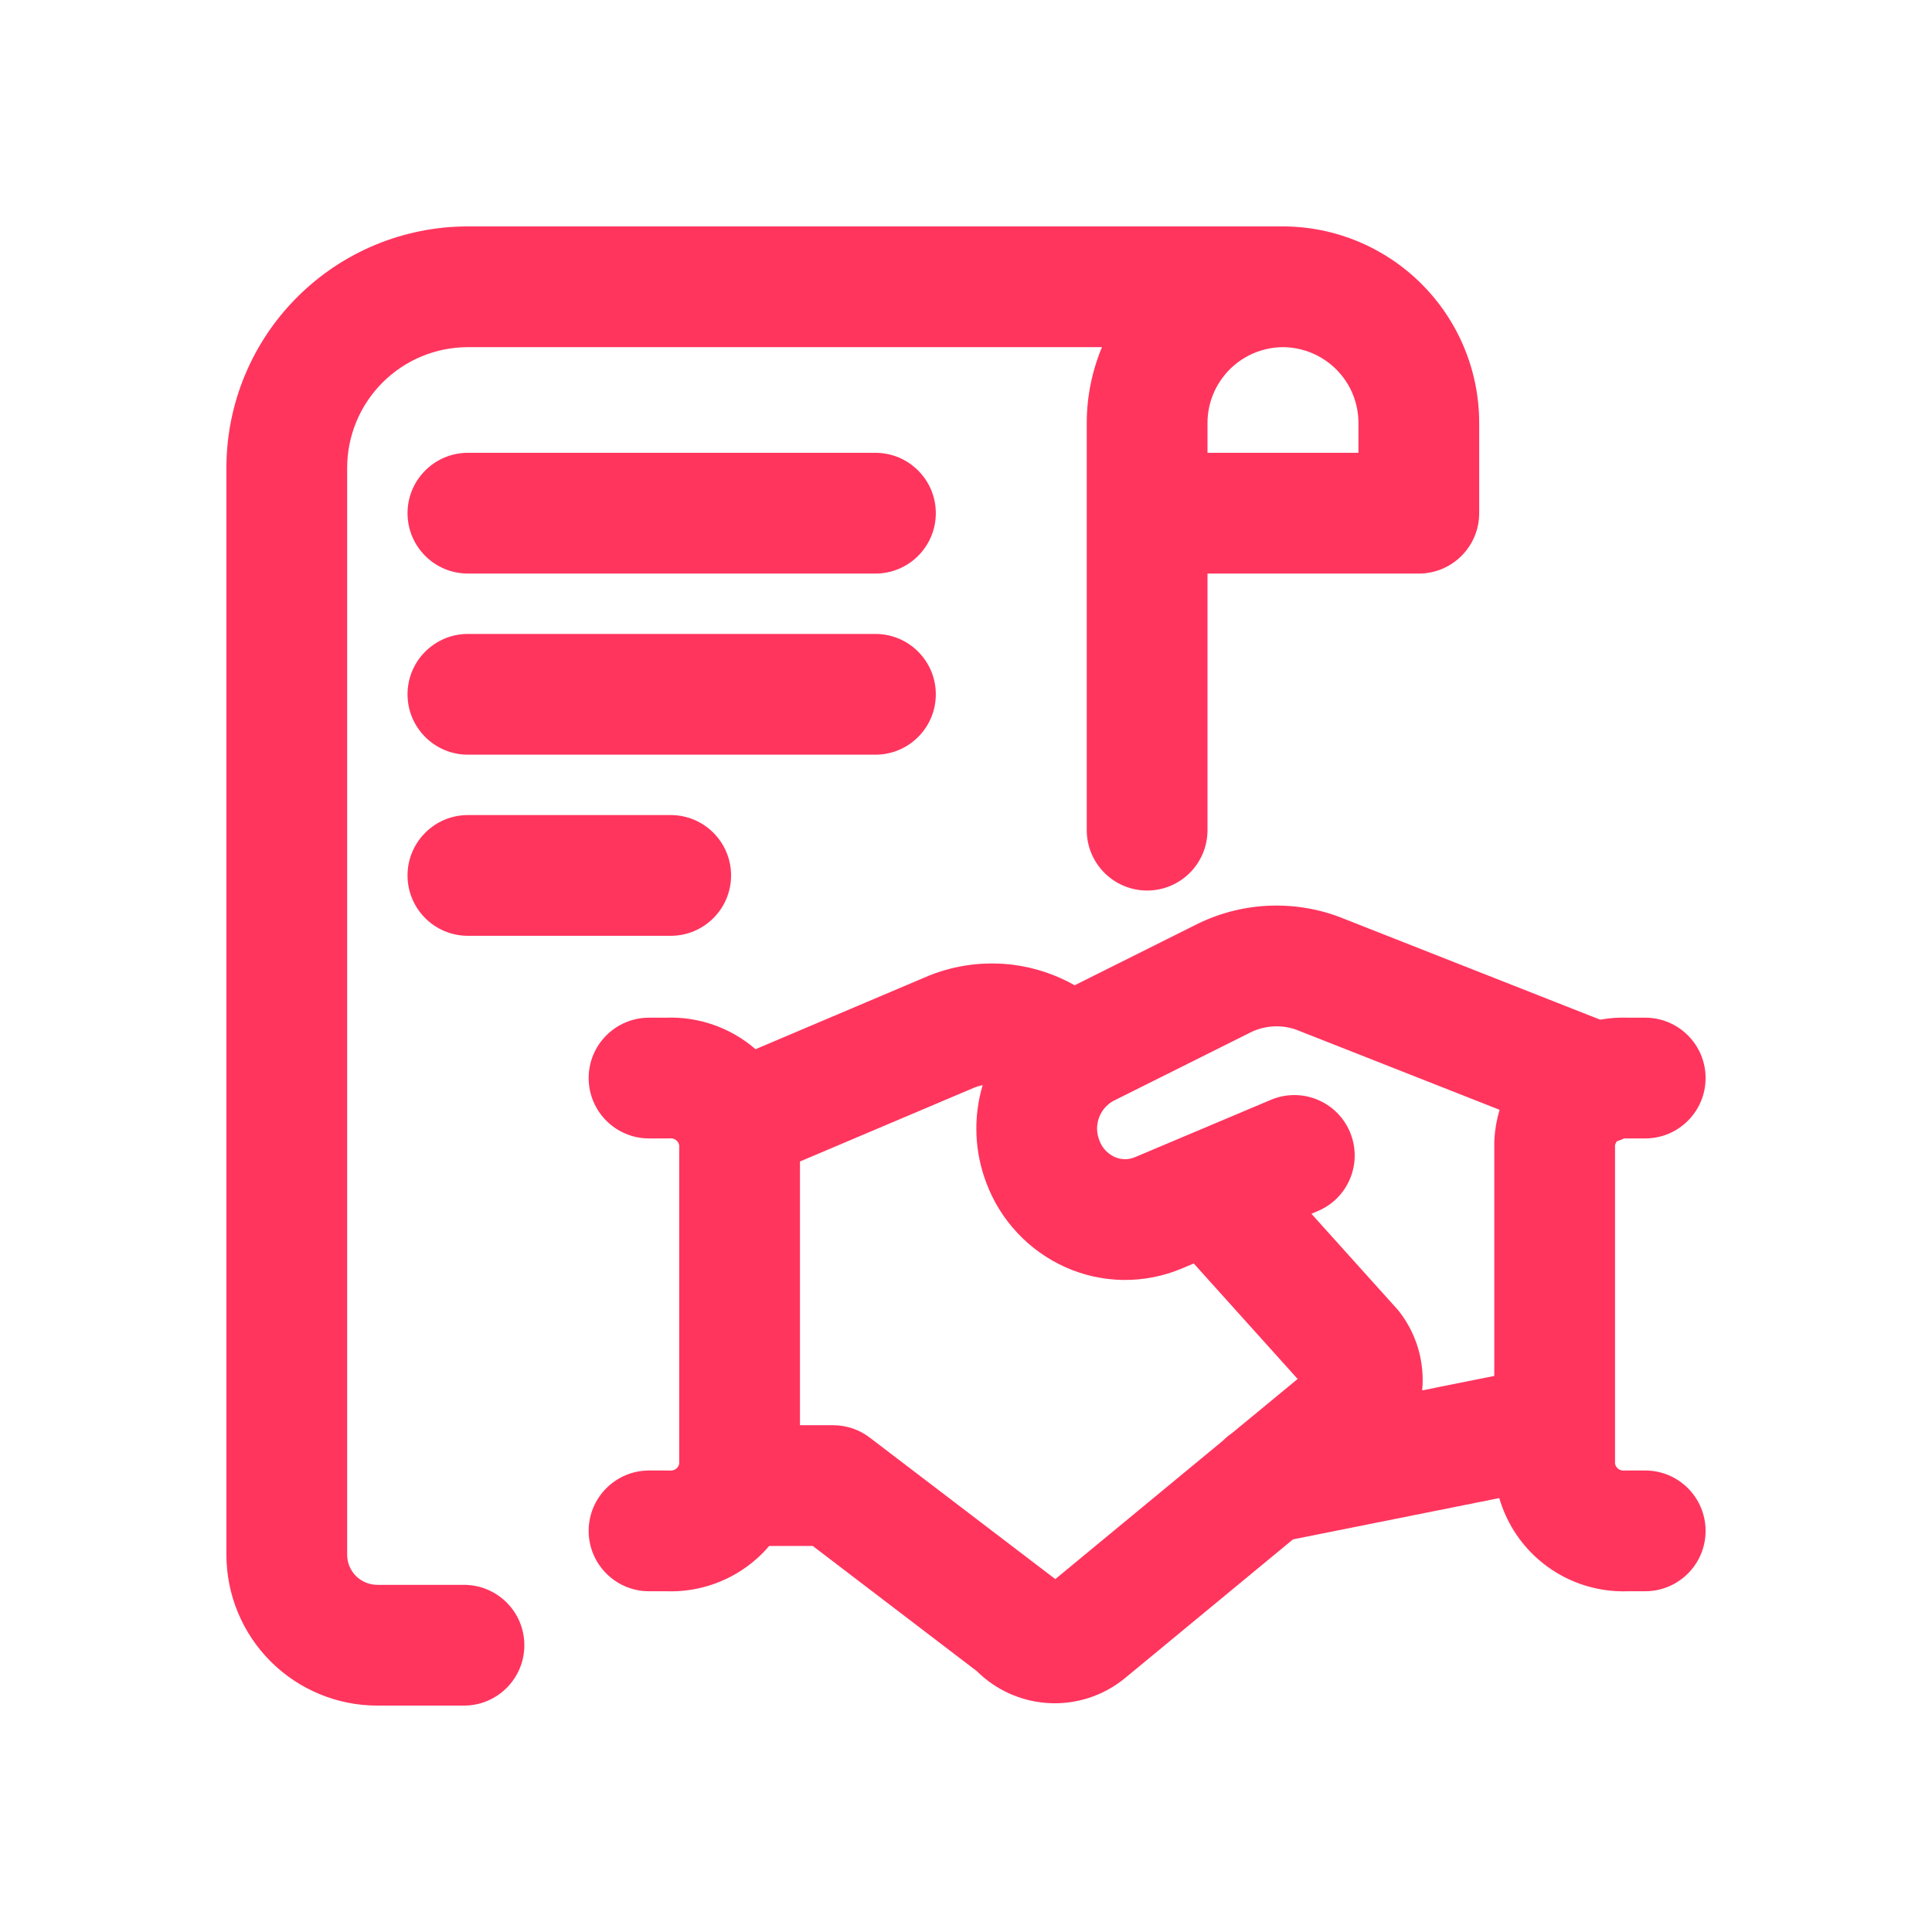 <svg width="32" height="32" viewBox="0 0 32 32" fill="none" xmlns="http://www.w3.org/2000/svg">
<path d="M4.922 4.922C5.672 4.171 6.689 3.75 7.75 3.75H21.253C22.113 3.752 22.938 4.095 23.546 4.704C24.155 5.312 24.498 6.137 24.5 6.997L24.5 7L24.5 8.5C24.5 9.052 24.052 9.5 23.5 9.5H20V13.75C20 14.302 19.552 14.75 19 14.75C18.448 14.75 18 14.302 18 13.75V7L18 6.997C18.001 6.565 18.089 6.141 18.252 5.75H7.75C7.22 5.75 6.711 5.961 6.336 6.336C5.961 6.711 5.75 7.22 5.75 7.75V25.75C5.75 25.883 5.803 26.01 5.896 26.104C5.99 26.197 6.117 26.25 6.25 26.25H7.685C8.237 26.25 8.685 26.698 8.685 27.25C8.685 27.802 8.237 28.25 7.685 28.25H6.25C5.587 28.25 4.951 27.987 4.482 27.518C4.013 27.049 3.75 26.413 3.75 25.75V7.75C3.75 6.689 4.171 5.672 4.922 4.922ZM21.25 5.75C20.919 5.752 20.602 5.884 20.368 6.118C20.134 6.353 20.001 6.67 20 7.002V7.5H22.5V7.001C22.499 6.67 22.367 6.352 22.132 6.118C21.898 5.884 21.581 5.752 21.25 5.75ZM6.75 8.5C6.75 7.948 7.198 7.5 7.75 7.5H14.5C15.052 7.5 15.5 7.948 15.5 8.5C15.5 9.052 15.052 9.5 14.5 9.5H7.75C7.198 9.5 6.75 9.052 6.75 8.5ZM6.75 11.5C6.75 10.948 7.198 10.5 7.75 10.5H14.5C15.052 10.5 15.5 10.948 15.5 11.5C15.5 12.052 15.052 12.5 14.5 12.5H7.75C7.198 12.5 6.75 12.052 6.75 11.5ZM6.75 14.5C6.75 13.948 7.198 13.5 7.75 13.5H11.109C11.661 13.5 12.109 13.948 12.109 14.5C12.109 15.052 11.661 15.5 11.109 15.5H7.75C7.198 15.5 6.75 15.052 6.75 14.5ZM21.477 17.058L24.838 18.382C24.791 18.539 24.762 18.701 24.752 18.867C24.751 18.887 24.75 18.907 24.75 18.927V22.79L23.556 23.029C23.6 22.564 23.465 22.098 23.179 21.728C23.164 21.709 23.148 21.689 23.131 21.671L21.721 20.104L21.827 20.059C22.336 19.845 22.574 19.258 22.359 18.749C22.145 18.24 21.558 18.002 21.049 18.217L18.795 19.168C18.794 19.169 18.794 19.169 18.793 19.169C18.741 19.19 18.685 19.201 18.629 19.2C18.572 19.199 18.516 19.187 18.464 19.164C18.407 19.138 18.355 19.101 18.311 19.055C18.267 19.008 18.233 18.954 18.211 18.894L18.207 18.883C18.16 18.763 18.159 18.631 18.204 18.51C18.248 18.392 18.332 18.294 18.442 18.234L20.687 17.113L20.698 17.107C20.819 17.045 20.951 17.009 21.086 17.001C21.219 16.993 21.352 17.012 21.477 17.058ZM26.504 16.889L22.201 15.194L22.184 15.187C21.796 15.042 21.382 14.98 20.968 15.004C20.557 15.028 20.155 15.138 19.788 15.326L17.8 16.319C17.487 16.142 17.141 16.026 16.782 15.98C16.311 15.921 15.833 15.981 15.393 16.157L15.374 16.165L12.514 17.378C12.103 17.021 11.571 16.835 11.027 16.856H10.75C10.198 16.856 9.75 17.304 9.75 17.856C9.75 18.408 10.198 18.856 10.75 18.856H11.05C11.068 18.856 11.086 18.855 11.104 18.855C11.141 18.853 11.177 18.865 11.205 18.89C11.229 18.912 11.245 18.94 11.25 18.971V24.241C11.245 24.272 11.229 24.3 11.205 24.322C11.177 24.347 11.141 24.359 11.104 24.357C11.086 24.357 11.068 24.356 11.05 24.356H10.75C10.198 24.356 9.75 24.804 9.75 25.356C9.75 25.908 10.198 26.356 10.75 26.356H11.027C11.581 26.378 12.123 26.184 12.537 25.814C12.61 25.749 12.677 25.679 12.74 25.606H13.462L16.18 27.68C16.487 27.985 16.894 28.172 17.328 28.206C17.801 28.243 18.27 28.095 18.636 27.793L21.416 25.497L24.833 24.813C24.944 25.197 25.161 25.544 25.463 25.814C25.878 26.184 26.419 26.378 26.973 26.356H27.25C27.802 26.356 28.25 25.908 28.25 25.356C28.25 24.804 27.802 24.356 27.25 24.356H26.95C26.932 24.356 26.914 24.357 26.896 24.357C26.859 24.359 26.823 24.347 26.795 24.322C26.771 24.3 26.755 24.272 26.75 24.241V23.631C26.75 23.618 26.75 23.605 26.75 23.591V18.971C26.754 18.946 26.766 18.922 26.782 18.903C26.824 18.89 26.864 18.873 26.903 18.855C26.919 18.856 26.934 18.856 26.95 18.856H27.25C27.802 18.856 28.25 18.408 28.25 17.856C28.25 17.304 27.802 16.856 27.25 16.856H26.973C26.814 16.85 26.657 16.861 26.504 16.889ZM20.407 23.736C20.351 23.774 20.3 23.817 20.253 23.864L17.479 26.155C17.471 26.149 17.463 26.143 17.456 26.137L14.406 23.811C14.232 23.678 14.019 23.606 13.8 23.606H13.25V19.238L16.143 18.012C16.186 17.995 16.231 17.982 16.276 17.973C16.117 18.507 16.139 19.081 16.341 19.603C16.456 19.908 16.631 20.187 16.854 20.424C17.078 20.663 17.348 20.855 17.647 20.989L17.649 20.99C17.949 21.124 18.273 21.195 18.602 21.2C18.931 21.204 19.257 21.142 19.561 21.016L19.772 20.927L21.493 22.84L20.407 23.736Z" fill="#FF355E"/>
</svg>
